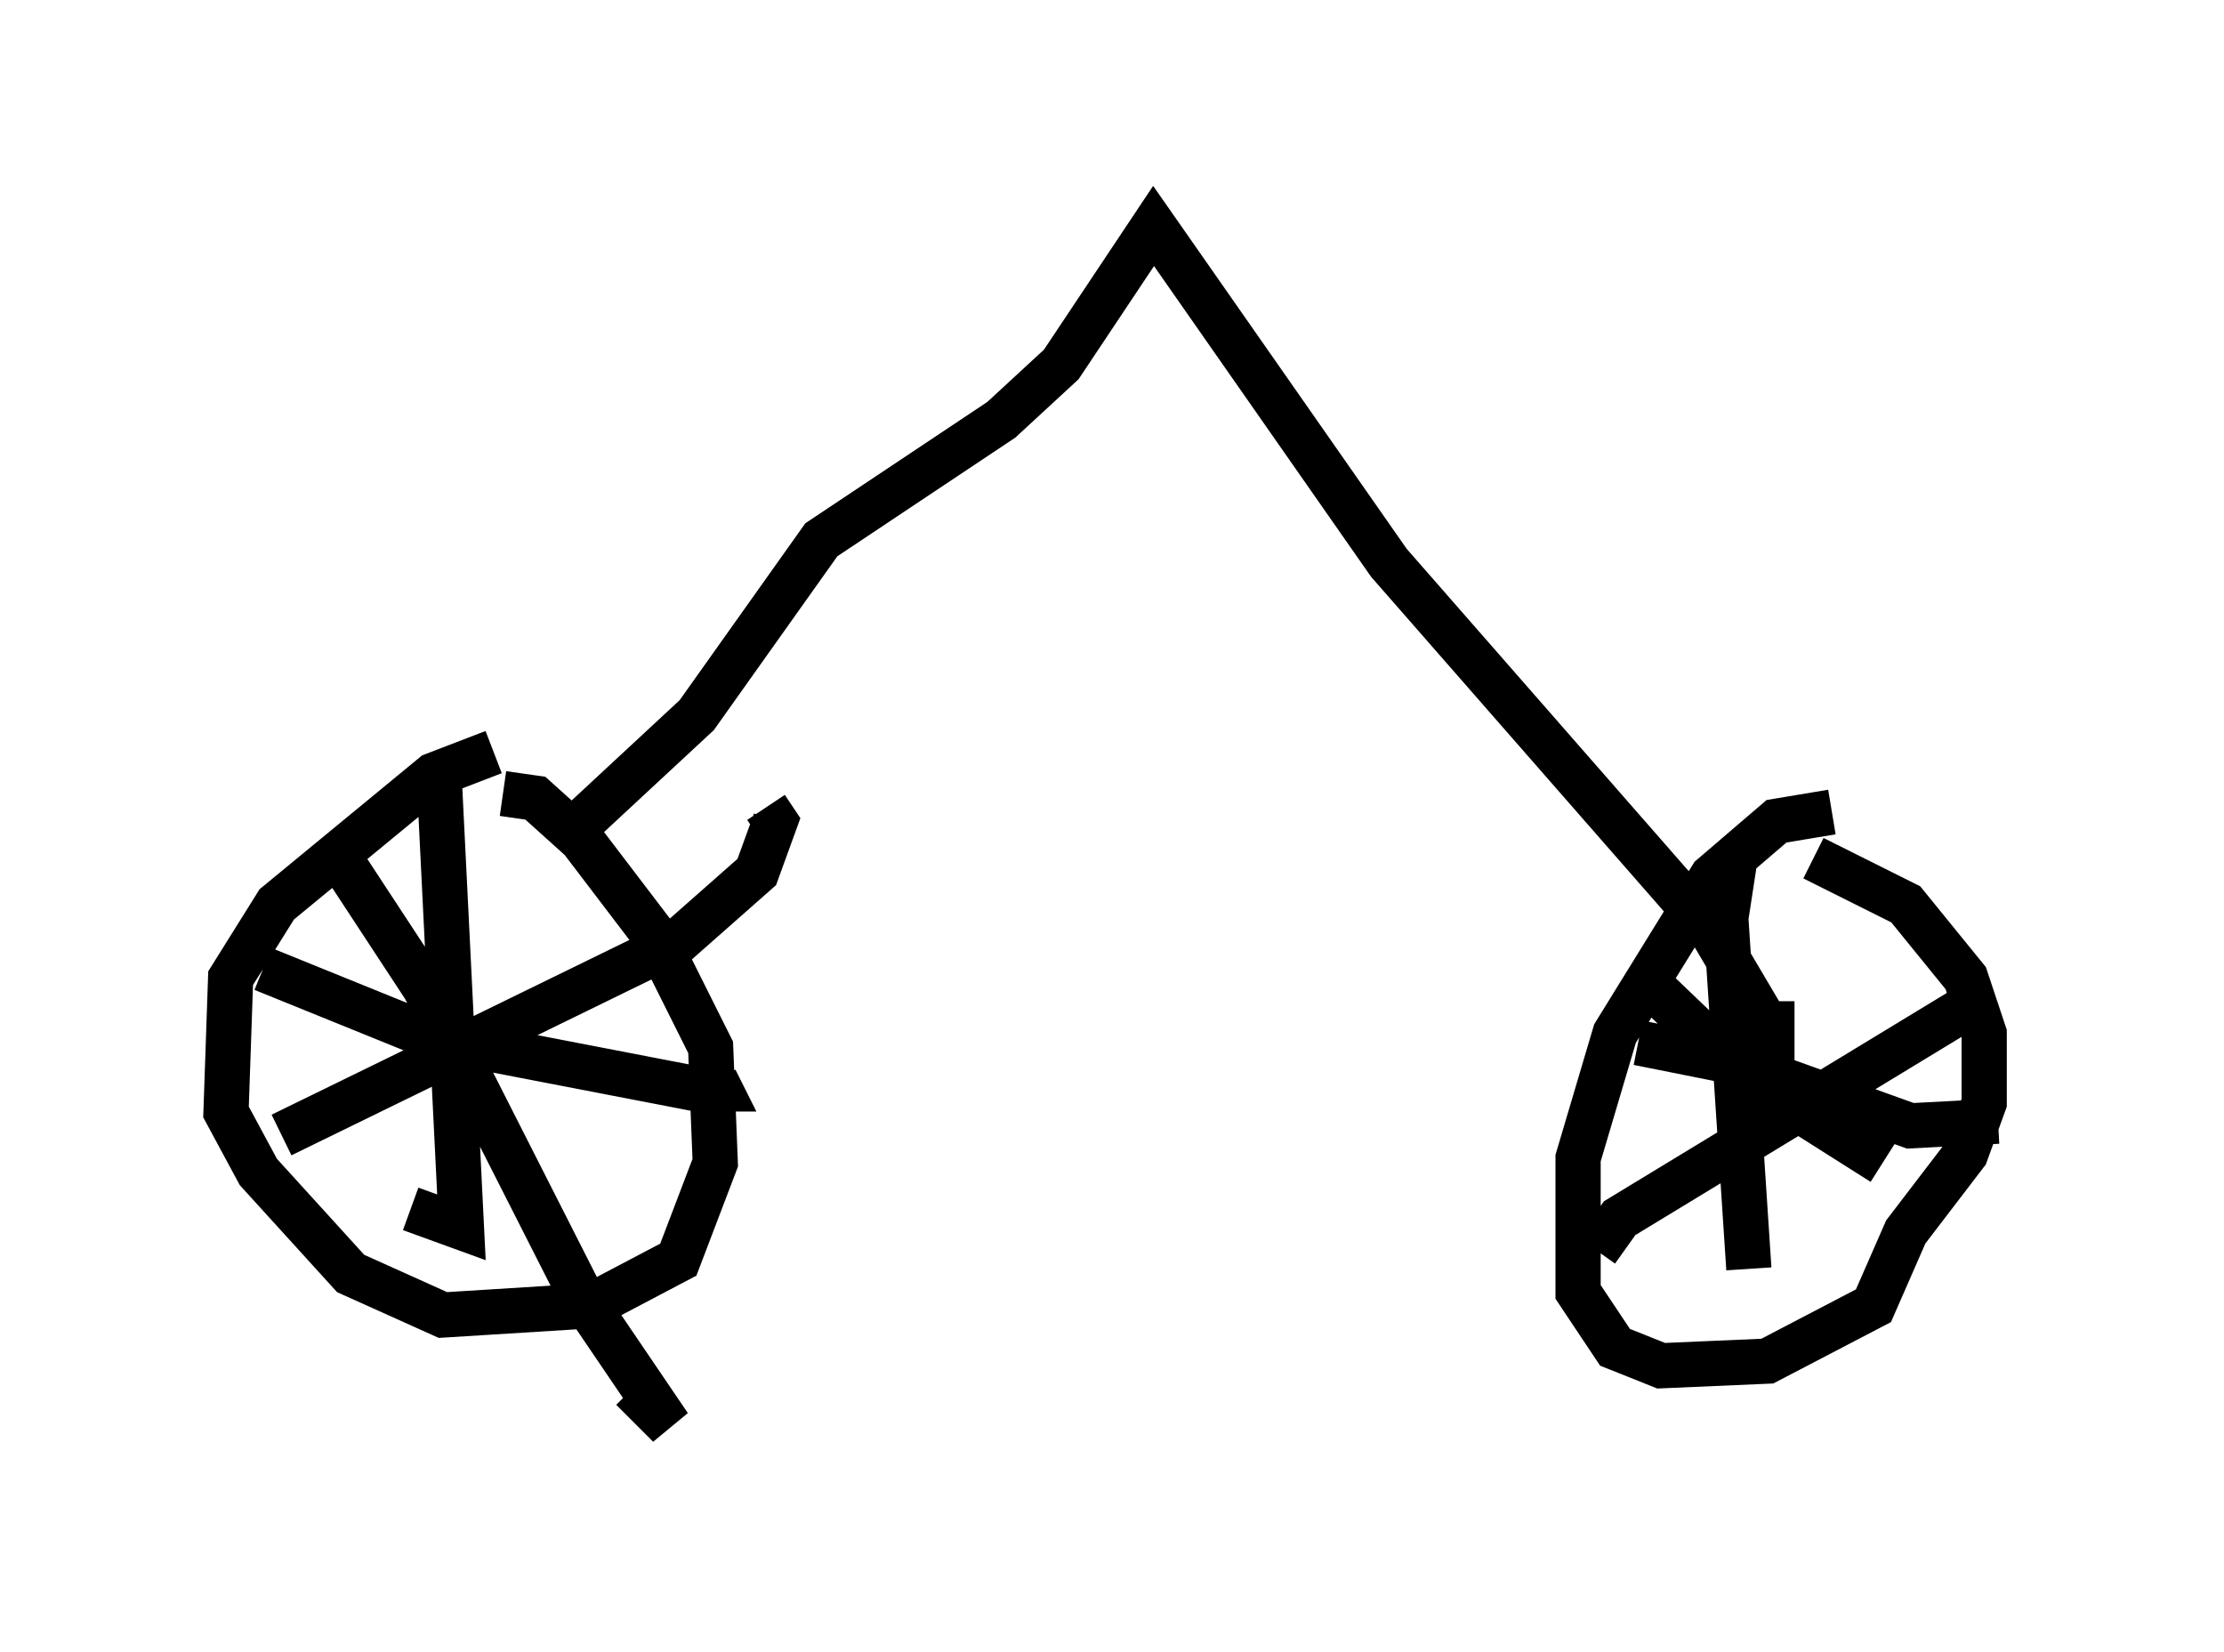 <?xml version="1.0" encoding="utf-8" ?>
<svg baseProfile="full" height="36.542" version="1.1" width="49.2" xmlns="http://www.w3.org/2000/svg" xmlns:ev="http://www.w3.org/2001/xml-events" xmlns:xlink="http://www.w3.org/1999/xlink"><defs /><rect fill="white" height="36.542" width="49.2" x="0" y="0" /><path d="M12.35, 16.536 m-1.429, 0.102 l-1.327, 0.51 -3.471, 2.858 l-1.021, 1.633 -0.102, 2.96 l0.715, 1.327 2.042, 2.246 l2.042, 0.919 3.267, -0.204 l1.94, -1.021 0.817, -2.144 l-0.102, -2.552 -1.225, -2.45 l-1.633, -2.144 -1.021, -0.919 l-0.715, -0.102 m-3.879, 1.021 l2.144, 3.267 3.471, 6.84 l1.94, 2.858 -0.817, -0.817 m-7.758, -5.615 l8.779, -4.288 1.735, -1.531 l0.408, -1.123 -0.204, -0.306 m-7.248, -1.021 l0.51, 10.311 -1.123, -0.408 m-3.267, -5.308 l3.777, 1.531 5.819, 1.123 l0.51, 0.0 -0.102, -0.204 m24.704, -5.921 l-1.225, 0.204 -1.429, 1.225 l-2.144, 3.471 -0.817, 2.756 l0.0, 2.96 0.817, 1.225 l1.021, 0.408 2.348, -0.102 l2.348, -1.225 0.715, -1.633 l1.327, -1.735 0.408, -1.123 l0.0, -1.531 -0.408, -1.225 l-1.327, -1.633 -2.042, -1.021 m-3.879, 2.552 l2.348, 2.246 3.063, 1.94 m-6.329, 1.94 l0.51, -0.715 8.065, -4.9 m-5.513, -3.063 l-0.204, 1.327 0.51, 7.758 m-2.45, -5.002 l2.042, 0.408 3.981, 1.429 l1.94, -0.102 m-31.646, -6.329 l2.858, -2.654 2.756, -3.879 l3.981, -2.654 1.327, -1.225 l2.042, -3.063 5.206, 7.452 l7.146, 8.167 1.327, 2.246 l0.0, -0.715 " fill="none" stroke="black" stroke-width="1" /></svg>